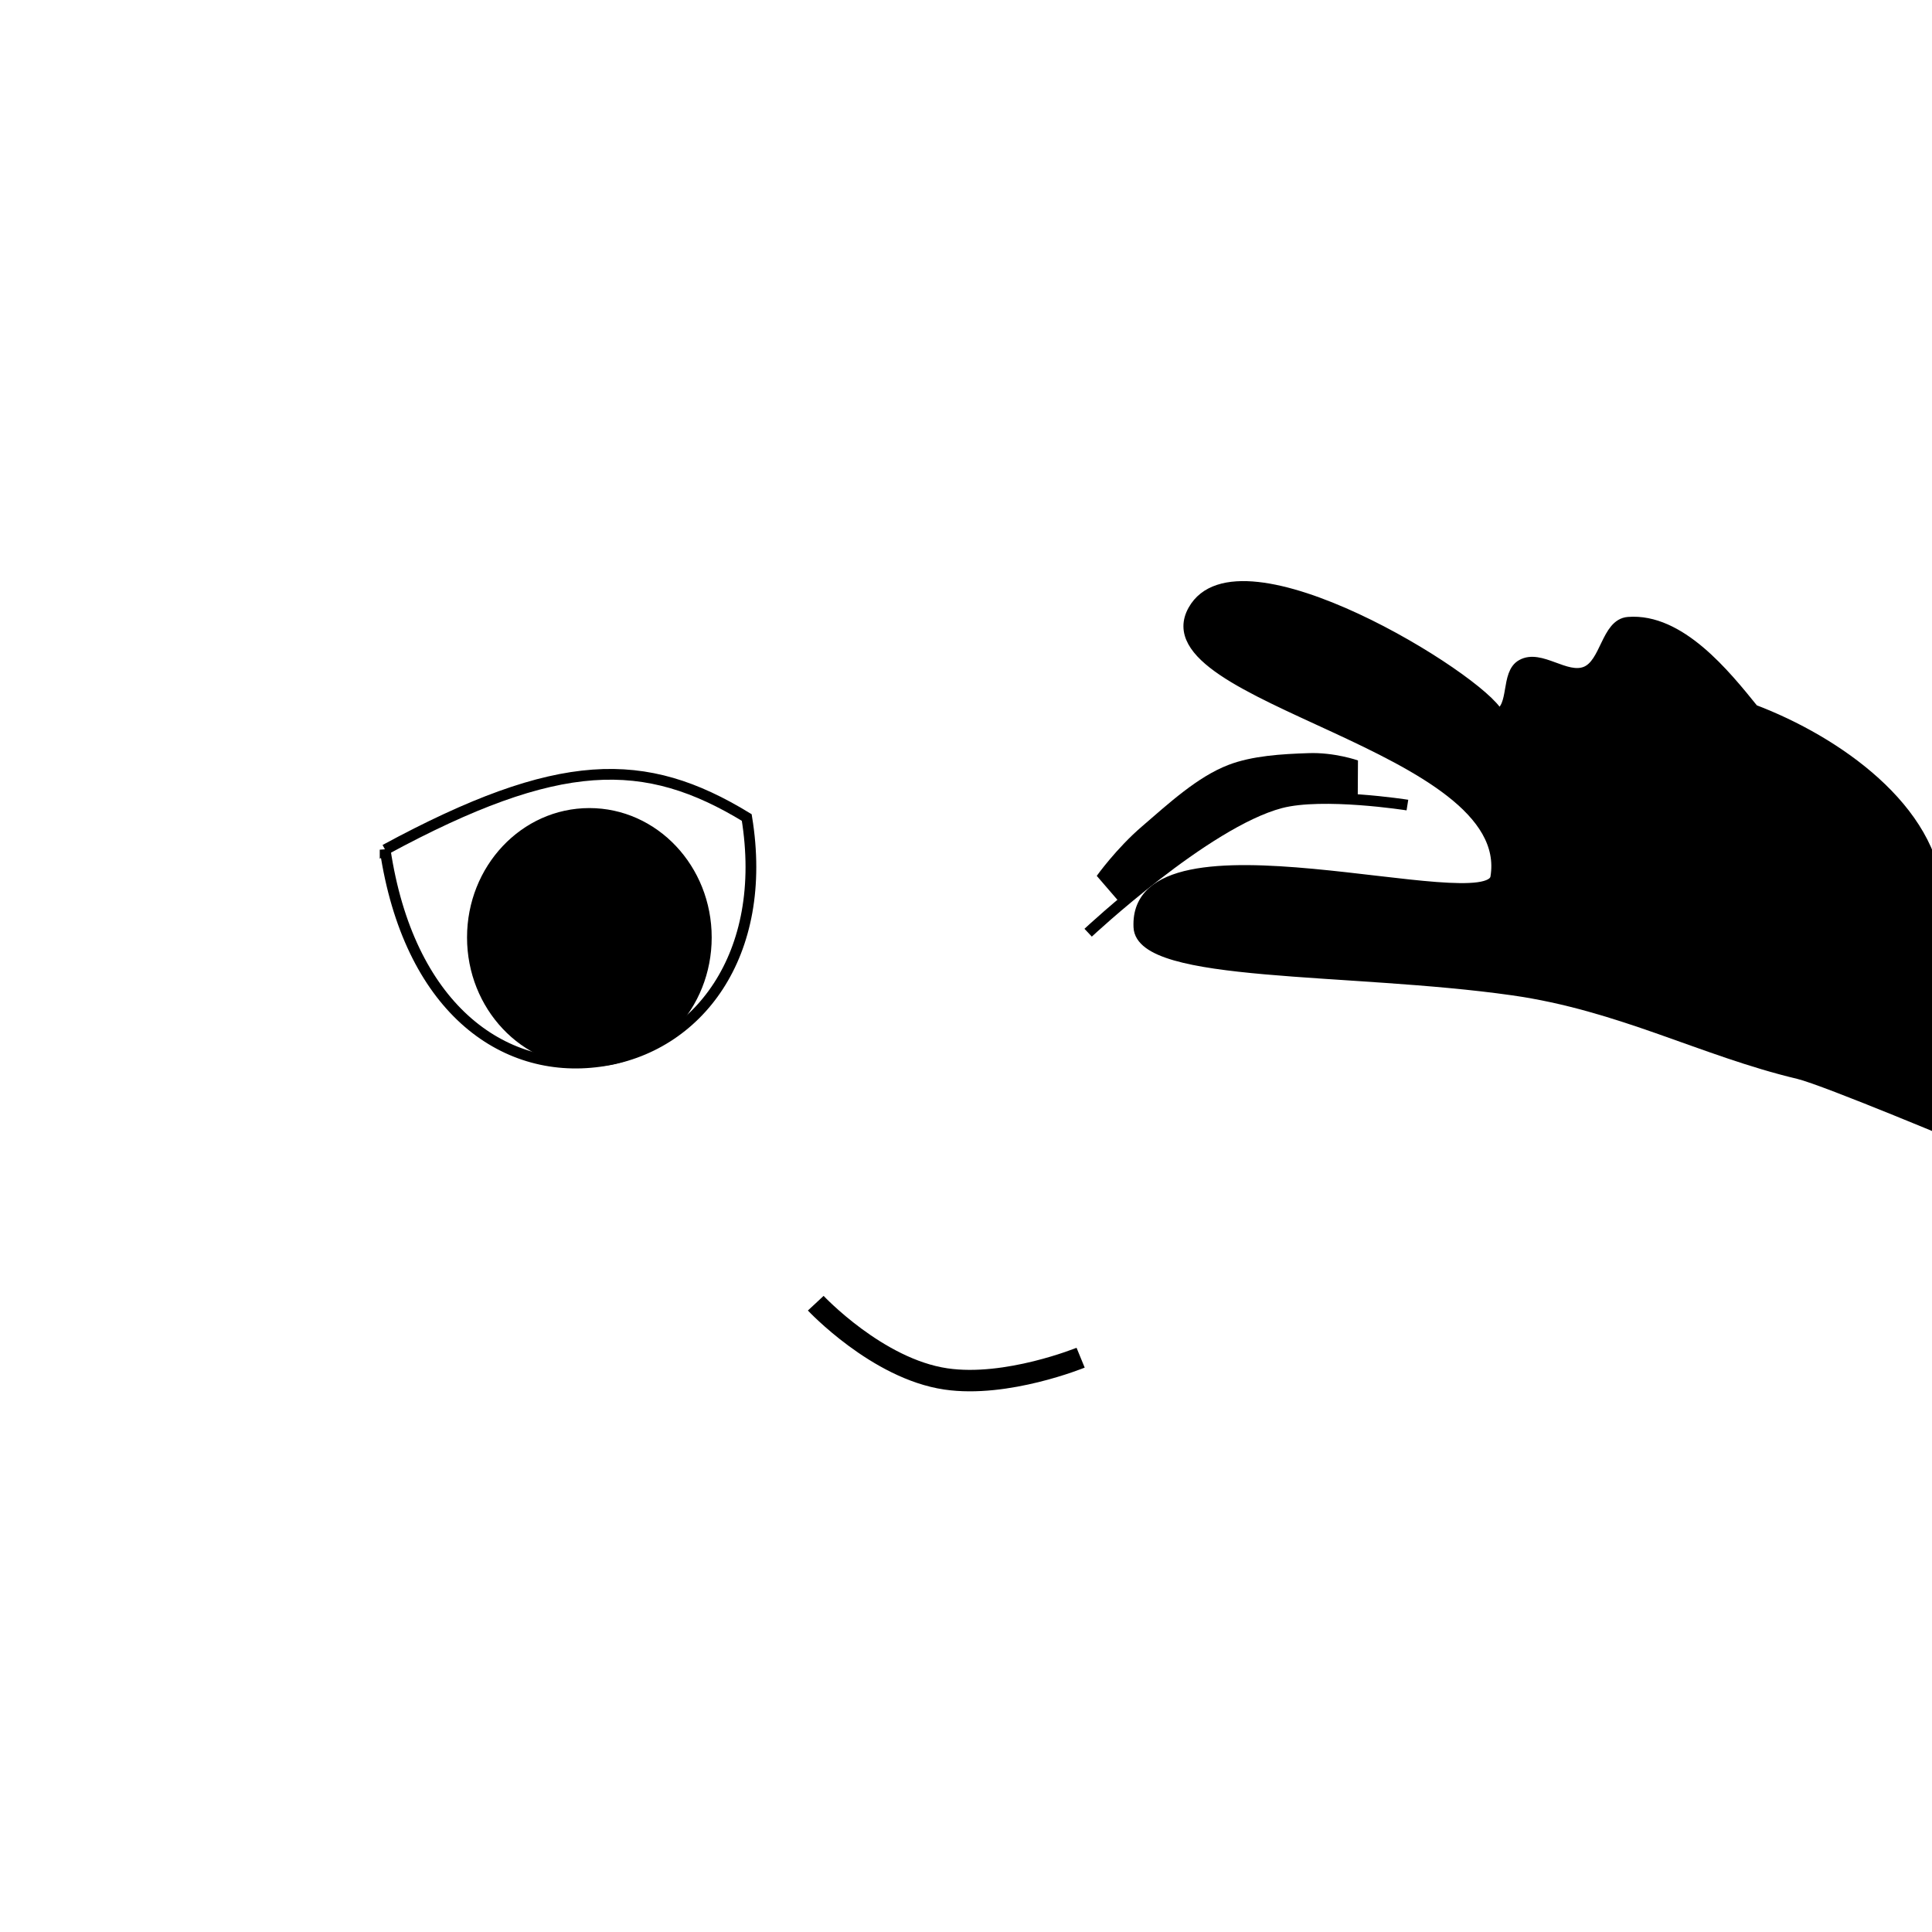 <?xml version="1.0" encoding="UTF-8" standalone="no"?>
<svg
   xmlns:dc="http://purl.org/dc/elements/1.1/"
   xmlns:cc="http://creativecommons.org/ns#"
   xmlns:rdf="http://www.w3.org/1999/02/22-rdf-syntax-ns#"
   xmlns:svg="http://www.w3.org/2000/svg"
   xmlns="http://www.w3.org/2000/svg"
   xmlns:sodipodi="http://sodipodi.sourceforge.net/DTD/sodipodi-0.dtd"
   xmlns:inkscape="http://www.inkscape.org/namespaces/inkscape"
   width="128"
   height="128"
   viewBox="0 0 33.867 33.867"
   version="1.1"
   id="svg8"
   inkscape:version="1.0.1 (3bc2e813f5, 2020-09-07)"
   sodipodi:docname="rankpeace.svg">
  <defs
     id="defs2" />
  <sodipodi:namedview
     id="base"
     pagecolor="#ffffff"
     bordercolor="#666666"
     borderopacity="1.0"
     inkscape:pageopacity="0.0"
     inkscape:pageshadow="2"
     inkscape:zoom="5.6568543"
     inkscape:cx="-14.330395"
     inkscape:cy="38.646398"
     inkscape:document-units="px"
     inkscape:current-layer="g3943"
     inkscape:document-rotation="0"
     showgrid="false"
     units="px"
     inkscape:window-width="2560"
     inkscape:window-height="1346"
     inkscape:window-x="-11"
     inkscape:window-y="-11"
     inkscape:window-maximized="1" />
  <g
     inkscape:label="Layer 1"
     inkscape:groupmode="layer"
     id="layer1">
    <g
       id="g1008"
       transform="matrix(1.382,0,0,1.379,-6.472,-6.423)">
      <g
         id="g3943"
         transform="matrix(2.727,0,0,2.727,-28.34,-28.705)">
        <path
           style="color:#000000;font-style:normal;font-variant:normal;font-weight:normal;font-stretch:normal;font-size:medium;line-height:normal;font-family:sans-serif;font-variant-ligatures:normal;font-variant-position:normal;font-variant-caps:normal;font-variant-numeric:normal;font-variant-alternates:normal;font-variant-east-asian:normal;font-feature-settings:normal;font-variation-settings:normal;text-indent:0;text-align:start;text-decoration:none;text-decoration-line:none;text-decoration-style:solid;text-decoration-color:#000000;letter-spacing:normal;word-spacing:normal;text-transform:none;writing-mode:lr-tb;direction:ltr;text-orientation:mixed;dominant-baseline:auto;baseline-shift:baseline;text-anchor:start;white-space:normal;shape-padding:0;shape-margin:0;inline-size:0;clip-rule:nonzero;display:inline;overflow:visible;visibility:visible;opacity:1;isolation:auto;mix-blend-mode:normal;color-interpolation:sRGB;color-interpolation-filters:linearRGB;solid-color:#000000;solid-opacity:1;vector-effect:none;fill:#000000;fill-opacity:1;fill-rule:nonzero;stroke:none;stroke-width:0.249px;stroke-linecap:butt;stroke-linejoin:miter;stroke-miterlimit:4;stroke-dasharray:none;stroke-dashoffset:0;stroke-opacity:1;color-rendering:auto;image-rendering:auto;shape-rendering:auto;text-rendering:auto;enable-background:accumulate;stop-color:#000000;stop-opacity:1"
           d="m 18.426,15.779 c 0,0 -0.11,-0.039 -0.232,-0.034 -0.121,0.004 -0.26,0.012 -0.371,0.055 -0.143,0.055 -0.277,0.179 -0.401,0.286 -0.12,0.103 -0.211,0.231 -0.211,0.231 l 0.099,0.115 c 0,0 0.097,-0.079 0.223,-0.17 0.126,-0.091 0.287,-0.192 0.381,-0.228 0.062,-0.024 0.198,-0.05 0.31,-0.063 0.112,-0.013 0.201,-0.018 0.201,-0.018 z"
           id="path3930"
           sodipodi:nodetypes="csssccssscc" />
        <path
           style="fill:none;fill-opacity:1;stroke:#000000;stroke-width:0.05;stroke-linecap:butt;stroke-linejoin:miter;stroke-miterlimit:4;stroke-dasharray:none;stroke-opacity:1"
           d="m 13.901,16.195 c 0.81,-0.439 1.208,-0.44 1.682,-0.15 0.105,0.642 -0.229,1.075 -0.684,1.137 -0.455,0.063 -0.889,-0.256 -0.998,-0.987 z"
           id="path3895"
           sodipodi:nodetypes="cccc" />
        <path
           style="fill:none;stroke:#000000;stroke-width:0.1;stroke-linecap:butt;stroke-linejoin:miter;stroke-miterlimit:4;stroke-dasharray:none;stroke-opacity:1"
           d="m 15.904,18.309 c 0,0 0.286,0.306 0.605,0.353 0.283,0.042 0.627,-0.099 0.627,-0.099"
           id="path3893-5"
           sodipodi:nodetypes="csc" />
        <path
           style="fill:#000000;fill-opacity:1;stroke:#000000;stroke-width:0.05;stroke-linecap:butt;stroke-linejoin:miter;stroke-miterlimit:4;stroke-dasharray:none;stroke-opacity:1"
           d="m 17.407,16.555 c -0.025,-0.559 1.625,-0.02 1.66,-0.231 0.102,-0.619 -1.636,-0.834 -1.407,-1.245 0.211,-0.379 1.337,0.321 1.418,0.485 0.079,-0.033 0.035,-0.19 0.11,-0.231 0.087,-0.049 0.204,0.07 0.297,0.033 0.094,-0.037 0.097,-0.223 0.198,-0.231 0.24,-0.019 0.451,0.244 0.583,0.408 0.387,0.147 0.835,0.463 0.857,0.87 0.008,0.145 0.184,0.347 0.184,0.347 l -0.012,0.802 c 0,0 -0.695,-0.293 -0.82,-0.323 -0.445,-0.106 -0.829,-0.319 -1.33,-0.39 -0.759,-0.108 -1.727,-0.055 -1.738,-0.293 z"
           id="path3912"
           sodipodi:nodetypes="ssscssscsccssss" />
        <path
           style="fill:none;stroke:#000000;stroke-width:0.05;stroke-linecap:butt;stroke-linejoin:miter;stroke-miterlimit:4;stroke-dasharray:none;stroke-opacity:1"
           d="m 17.171,16.582 c 0,0 0.547,-0.513 0.895,-0.605 0.197,-0.052 0.59,0.01 0.59,0.01"
           id="path3914"
           sodipodi:nodetypes="csc" />
        <ellipse
           style="fill:#000000;fill-opacity:1;stroke:#000000;stroke-width:0.05;stroke-miterlimit:4;stroke-dasharray:none;stroke-opacity:1"
           id="path3916"
           cx="14.851"
           cy="16.604"
           rx="0.544"
           ry="0.578" />
        <path
           style="fill:none;stroke:#000000;stroke-width:0.05;stroke-linecap:butt;stroke-linejoin:miter;stroke-miterlimit:4;stroke-dasharray:none;stroke-opacity:1"
           d="m 19.977,17.08 c 0,0 -0.37,-0.233 -0.46,-0.42 -0.07,-0.145 0.003,-0.325 -0.031,-0.483 -0.031,-0.143 -0.277,-0.325 -0.158,-0.411 0.269,-0.194 0.437,0.288 0.64,0.45 0.19,0.152 0.534,-0.02 0.709,0.241 0.113,0.168 0.224,0.57 0.224,0.57"
           id="path3918"
           sodipodi:nodetypes="caasssc" />
        <path
           style="fill:none;stroke:#000000;stroke-width:0.05;stroke-linecap:butt;stroke-linejoin:miter;stroke-miterlimit:4;stroke-dasharray:none;stroke-opacity:1"
           d="m 19.485,15.373 c 0,0 0.318,0.092 0.431,0.204 0.103,0.102 0.19,0.391 0.19,0.391"
           id="path3920"
           sodipodi:nodetypes="cac" />
        <path
           style="fill:none;stroke:#000000;stroke-width:0.05;stroke-linecap:butt;stroke-linejoin:miter;stroke-miterlimit:4;stroke-dasharray:none;stroke-opacity:1"
           d="m 19.078,15.563 0.234,0.204"
           id="path3922" />
        <path
           style="fill:none;stroke:#000000;stroke-width:0.05;stroke-linecap:butt;stroke-linejoin:miter;stroke-miterlimit:4;stroke-dasharray:none;stroke-opacity:1"
           d="m 20.315,15.552 c 0,0 0.044,0.235 -0.014,0.328 -0.038,0.06 -0.089,0.015 -0.187,0.099 -0.091,0.078 -0.162,0.22 -0.162,0.22"
           id="path3924"
           sodipodi:nodetypes="casc" />
        <path
           style="fill:none;stroke:#000000;stroke-width:0.05;stroke-linecap:butt;stroke-linejoin:miter;stroke-miterlimit:4;stroke-dasharray:none;stroke-opacity:1"
           d="m 19.977,16.417 0.088,0.151"
           id="path3926" />
      </g>
    </g>
  </g>
</svg>
